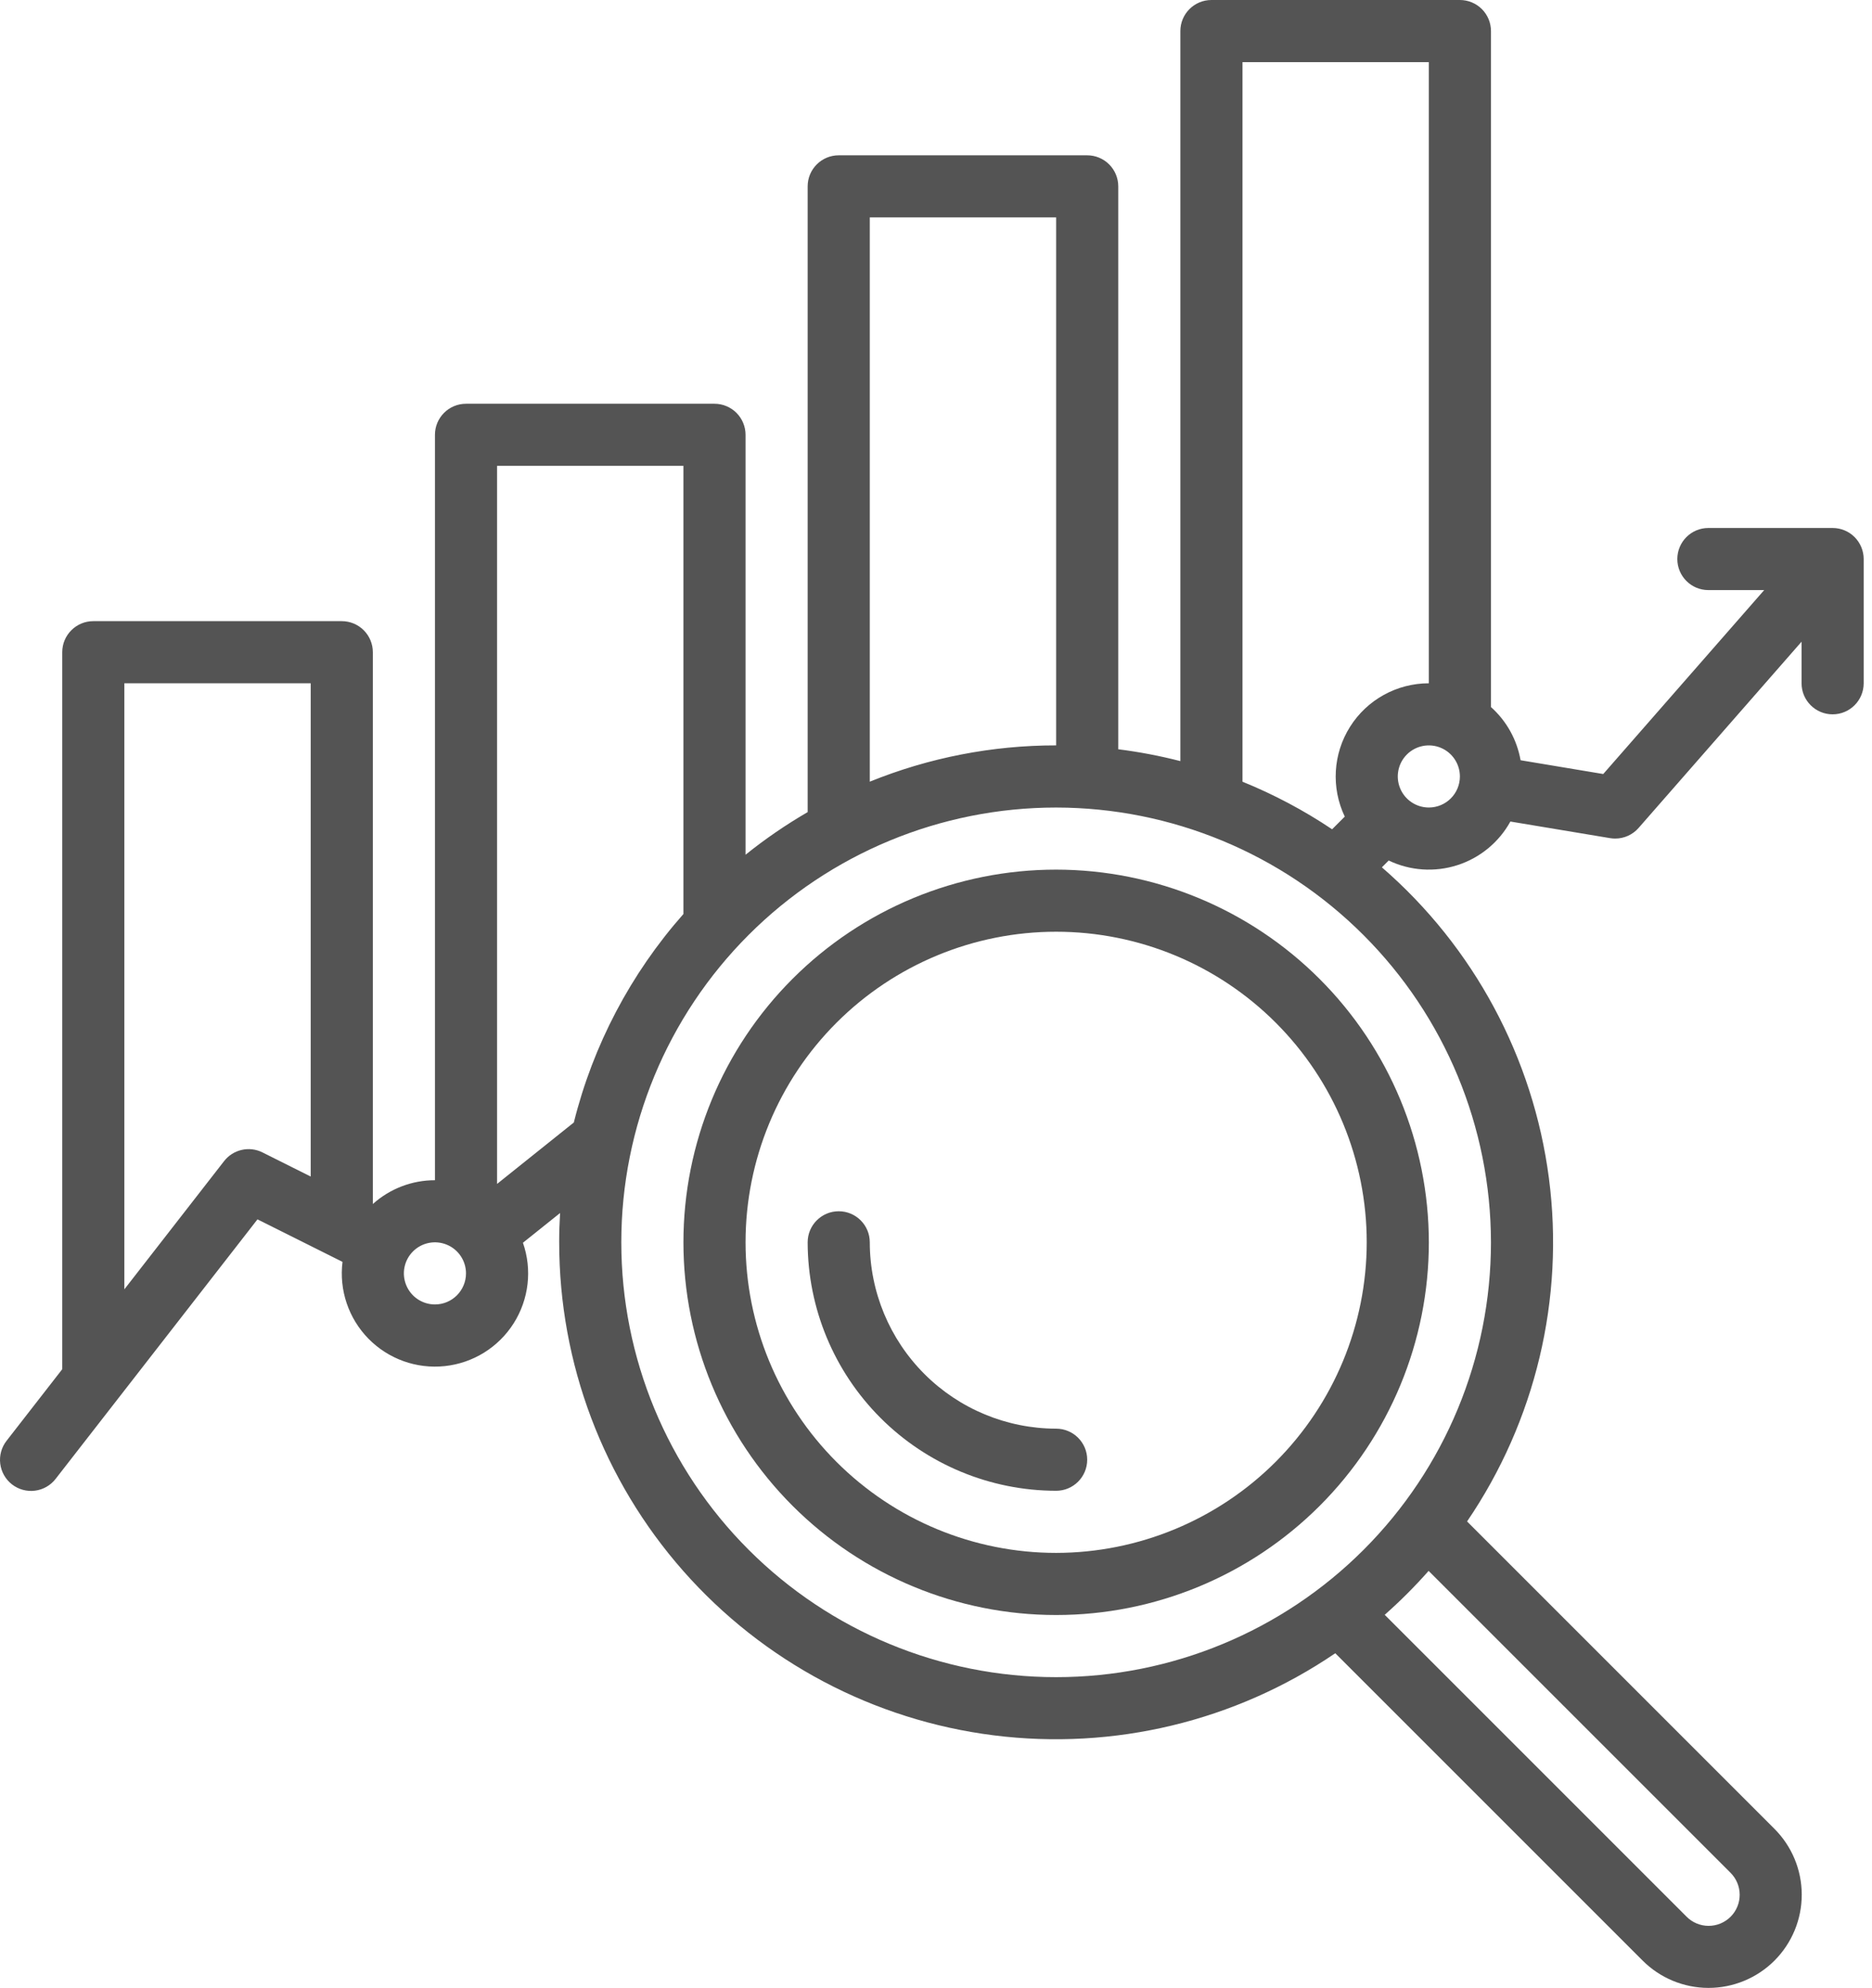 <svg width="113" height="120" viewBox="0 0 113 120" fill="none" xmlns="http://www.w3.org/2000/svg">
<path d="M110.623 31.872H103.123C102.088 31.872 101.249 32.711 101.249 33.746C101.249 34.782 102.088 35.621 103.123 35.621H106.492L96.777 46.724L91.788 45.892H91.787C91.568 44.652 90.939 43.521 90 42.682V1.875C90 1.378 89.802 0.901 89.451 0.549C89.099 0.198 88.622 0 88.125 0H73.126C72.091 0 71.251 0.839 71.251 1.875V45.945C70.018 45.627 68.766 45.389 67.502 45.23V11.25C67.502 10.753 67.304 10.276 66.953 9.924C66.601 9.573 66.124 9.375 65.627 9.375H50.628C49.593 9.375 48.753 10.214 48.753 11.25V49.023C47.44 49.785 46.187 50.645 45.004 51.596V26.248C45.004 25.751 44.806 25.274 44.455 24.922C44.103 24.571 43.626 24.373 43.129 24.373H28.13C27.095 24.373 26.255 25.213 26.255 26.248V71.244C24.871 71.243 23.535 71.755 22.506 72.681V39.371C22.506 38.874 22.308 38.397 21.957 38.045C21.605 37.694 21.128 37.496 20.631 37.496H5.632C4.597 37.496 3.757 38.336 3.757 39.371V82.653L0.403 86.965C0.093 87.357 -0.047 87.857 0.014 88.352C0.074 88.848 0.33 89.299 0.724 89.606C1.119 89.912 1.618 90.049 2.114 89.985C2.609 89.921 3.059 89.663 3.362 89.267L15.542 73.607L20.675 76.173H20.675C20.462 77.876 21.039 79.585 22.241 80.811C23.444 82.037 25.141 82.647 26.849 82.465C28.556 82.284 30.088 81.333 31.007 79.882C31.926 78.431 32.132 76.64 31.566 75.019L33.808 73.225C33.773 73.811 33.754 74.399 33.754 74.992L33.755 74.992C33.751 82.297 36.414 89.352 41.243 94.831C46.073 100.312 52.737 103.841 59.984 104.754C67.231 105.669 74.562 103.907 80.602 99.798L99.146 118.342C100.2 119.402 101.632 119.998 103.127 120C104.621 120.002 106.055 119.409 107.112 118.353C108.168 117.296 108.761 115.862 108.759 114.368C108.757 112.873 108.16 111.441 107.1 110.387L88.557 91.843C92.688 85.775 94.447 78.401 93.498 71.122C92.55 63.843 88.962 57.164 83.415 52.357L83.826 51.945C85.12 52.565 86.601 52.665 87.967 52.227C89.332 51.79 90.479 50.847 91.172 49.592L97.192 50.595C97.293 50.612 97.396 50.62 97.499 50.62C98.04 50.62 98.555 50.387 98.91 49.98L108.748 38.736V41.246C108.748 42.281 109.588 43.121 110.623 43.121C111.658 43.121 112.498 42.281 112.498 41.246V33.747C112.498 33.25 112.3 32.773 111.949 32.421C111.597 32.069 111.12 31.872 110.623 31.872L110.623 31.872ZM52.503 13.123H63.752V44.995C59.896 44.992 56.076 45.736 52.503 47.186V13.123ZM13.526 70.092L7.506 77.831V41.245H18.755V71.022L15.844 69.566C15.045 69.166 14.074 69.386 13.526 70.092V70.092ZM26.255 78.743C25.496 78.743 24.812 78.285 24.523 77.585C24.232 76.884 24.392 76.078 24.929 75.542C25.465 75.005 26.271 74.846 26.972 75.136C27.672 75.425 28.129 76.109 28.129 76.868C28.128 77.903 27.29 78.742 26.255 78.743ZM30.004 71.468V28.121H41.253V55.175C38.07 58.778 35.8 63.094 34.638 67.759L30.004 71.468ZM104.449 113.039C104.807 113.39 105.01 113.869 105.013 114.369C105.016 114.871 104.818 115.352 104.464 115.706C104.109 116.06 103.628 116.258 103.127 116.255C102.627 116.252 102.147 116.049 101.797 115.691L83.585 97.478C84.523 96.65 85.408 95.765 86.236 94.827L104.449 113.039ZM89.999 74.994C89.999 81.955 87.234 88.632 82.311 93.554C77.389 98.477 70.713 101.242 63.752 101.242C56.791 101.242 50.114 98.477 45.192 93.554C40.269 88.632 37.504 81.955 37.504 74.994C37.504 68.033 40.269 61.357 45.192 56.434C50.114 51.512 56.791 48.747 63.752 48.747C70.71 48.754 77.382 51.522 82.302 56.444C87.224 61.364 89.992 68.036 89.999 74.994ZM75.001 47.187V3.751H86.249V41.247C84.319 41.247 82.522 42.238 81.493 43.872C80.463 45.505 80.343 47.553 81.175 49.295L80.41 50.06C78.71 48.92 76.897 47.958 75.001 47.188L75.001 47.187ZM86.249 48.746C85.491 48.746 84.807 48.289 84.518 47.589C84.227 46.888 84.387 46.082 84.924 45.545C85.46 45.009 86.266 44.849 86.967 45.139C87.667 45.429 88.124 46.113 88.124 46.871C88.124 47.907 87.285 48.745 86.249 48.746Z" fill="#545454"/>
<path d="M63.752 52.495C57.785 52.495 52.063 54.865 47.844 59.084C43.624 63.303 41.254 69.026 41.254 74.993C41.254 80.96 43.624 86.682 47.844 90.901C52.063 95.12 57.785 97.491 63.752 97.491C69.719 97.491 75.441 95.12 79.66 90.901C83.879 86.682 86.25 80.96 86.25 74.993C86.243 69.027 83.871 63.309 79.653 59.092C75.435 54.874 69.717 52.501 63.752 52.495ZM63.752 93.741C58.779 93.741 54.011 91.766 50.495 88.249C46.979 84.733 45.004 79.965 45.004 74.993C45.004 70.02 46.979 65.252 50.495 61.736C54.011 58.22 58.779 56.244 63.752 56.244C68.725 56.244 73.493 58.22 77.009 61.736C80.525 65.252 82.5 70.02 82.5 74.993C82.495 79.963 80.517 84.728 77.003 88.244C73.488 91.758 68.723 93.735 63.752 93.741Z" fill="#545454"/>
<path d="M63.752 86.242C60.77 86.238 57.911 85.052 55.802 82.943C53.693 80.834 52.506 77.975 52.503 74.993C52.503 73.957 51.663 73.118 50.628 73.118C49.593 73.118 48.753 73.957 48.753 74.993C48.758 78.969 50.339 82.781 53.151 85.593C55.963 88.405 59.775 89.987 63.752 89.991C64.787 89.991 65.627 89.152 65.627 88.116C65.627 87.081 64.787 86.242 63.752 86.242Z" fill="#545454"/>
</svg>

